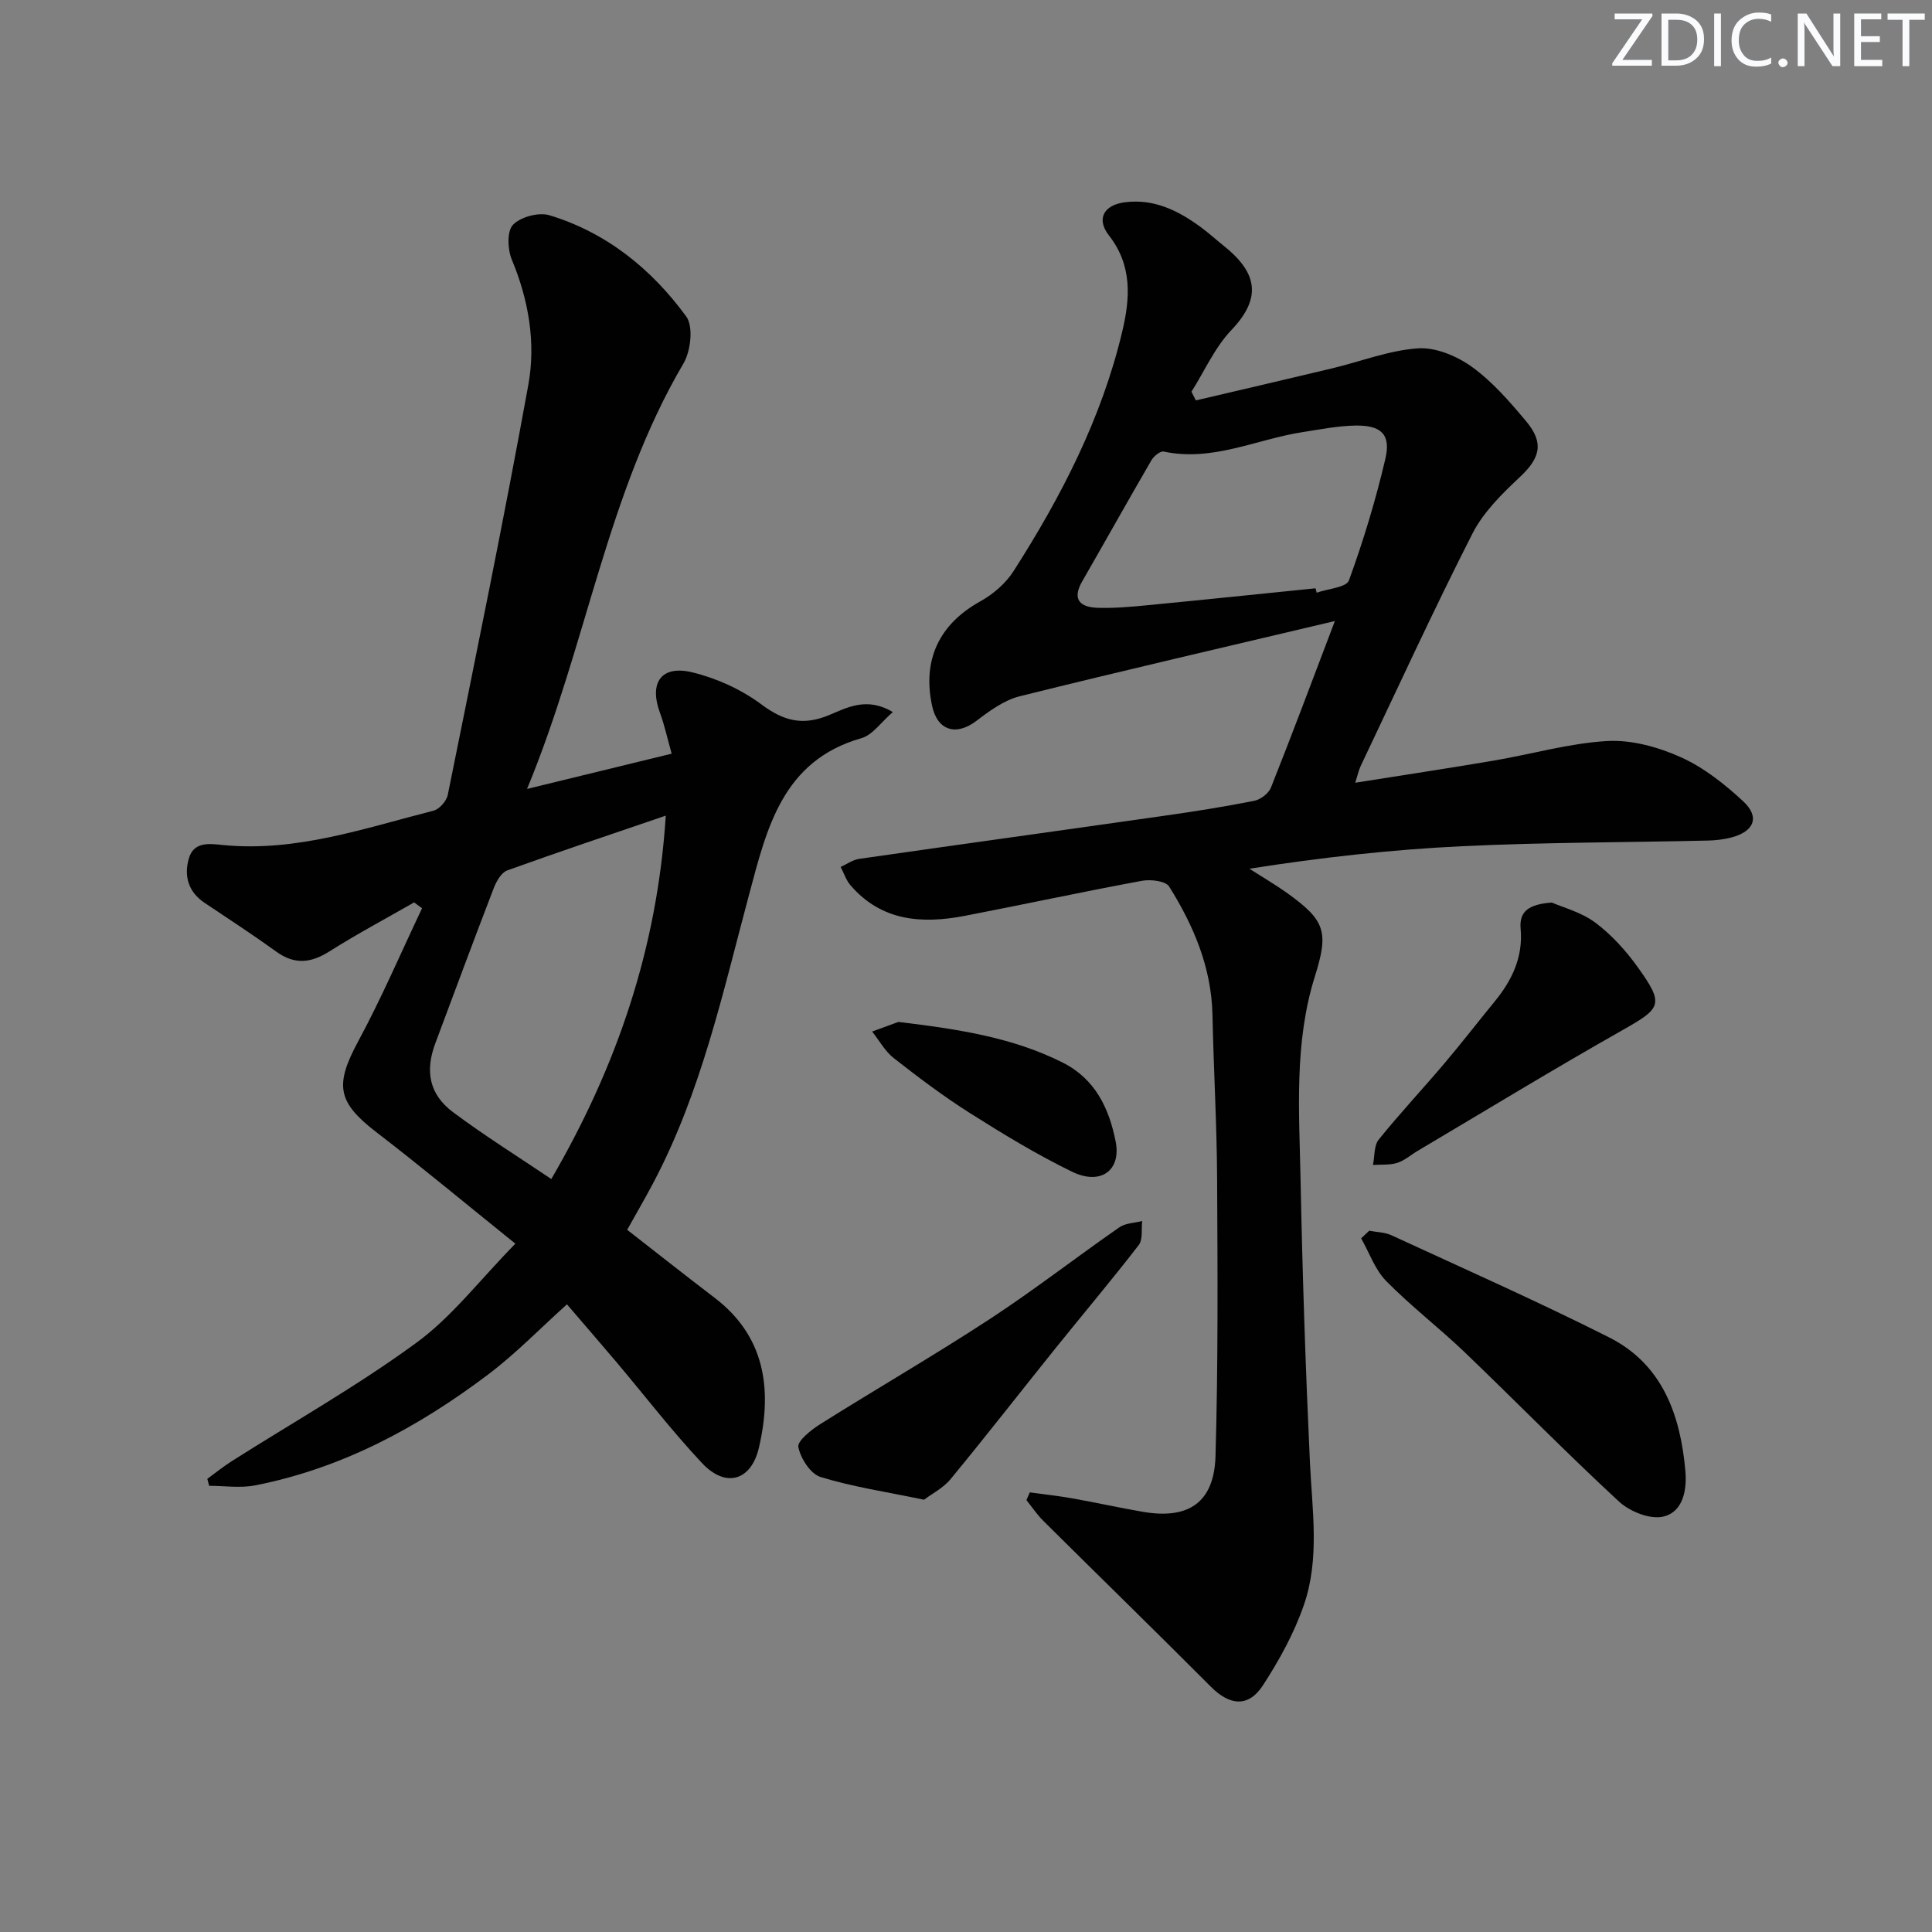<svg enable-background="new 0 0 400 400" viewBox="0 0 400 400" xmlns="http://www.w3.org/2000/svg"><rect x="0" y="0" width="400" height="400" fill="#808080" stroke="none"/><g fill="#fafbfc"><path d="m342.2 3.2-6.3 9.2h6.1v1.2h-8.2v-.5l6.2-9.1h-5.7v-1.2h7.8v.4z"/><path d="m344 13.7v-10.9h3.1c1.6 0 3 .5 4.1 1.4 1.1 1 1.6 2.2 1.6 3.9s-.5 3-1.6 4-2.5 1.5-4.2 1.5h-3zm1.4-9.6v8.4h1.6c1.4 0 2.5-.4 3.2-1.1.8-.8 1.2-1.8 1.2-3.2s-.4-2.4-1.2-3.1-1.8-1-3.1-1z"/><path d="m356.3 2.8v10.9h-1.4v-10.9z"/><path d="m366.6 13.2c-.8.4-1.8.6-3 .6-1.6 0-2.8-.5-3.7-1.5s-1.4-2.3-1.4-3.9c0-1.7.5-3.2 1.6-4.2s2.4-1.6 4-1.6c1 0 1.9.1 2.6.4v1.5c-.8-.4-1.6-.6-2.6-.6-1.2 0-2.2.4-3 1.2s-1.1 1.9-1.1 3.3c0 1.3.4 2.3 1.1 3.1s1.6 1.1 2.8 1.1c1.1 0 2-.2 2.8-.7v1.3z"/><path d="m368.2 13c0-.3.1-.5.3-.6.2-.2.4-.3.6-.3.3 0 .5.1.7.3s.3.4.3.6-.1.5-.3.6c-.2.2-.4.3-.7.3s-.5-.1-.6-.3c-.2-.2-.3-.4-.3-.6z"/><path d="m381.1 13.7h-1.7l-5.5-8.4c-.2-.2-.3-.5-.4-.7 0 .2.1.8.1 1.5v7.6h-1.4v-10.9h1.8l5.3 8.3c.3.4.4.6.4.8 0-.3-.1-.8-.1-1.6v-7.5h1.4v10.9z"/><path d="m389.7 13.7h-5.8v-10.9h5.6v1.2h-4.2v3.5h3.9v1.2h-3.9v3.7h4.4z"/><path d="m398.4 4.1h-3.1v9.6h-1.4v-9.6h-3.1v-1.3h7.7v1.3z"/></g><path d="m276.37 128.58c-22.74 5.38-44.03 10.3-65.23 15.57-3.22.8-6.25 3.01-8.96 5.08-4.21 3.21-8.09 2.07-9.2-3.1-2.06-9.58 1.53-16.94 9.97-21.62 2.65-1.47 5.26-3.71 6.88-6.24 9.88-15.44 18.25-31.64 22.52-49.63 1.64-6.89 2.11-13.68-2.76-19.9-2.67-3.42-1.06-6.3 3.29-6.86 6.05-.78 11.05 1.72 15.72 5.14 1.61 1.18 3.09 2.53 4.65 3.78 6.74 5.36 8.34 10.56 1.72 17.51-3.45 3.61-5.57 8.49-8.29 12.79.3.6.61 1.2.91 1.8 9.4-2.21 18.8-4.38 28.19-6.63 5.94-1.42 11.81-3.74 17.81-4.15 3.67-.25 8.08 1.61 11.19 3.86 4.24 3.07 7.81 7.2 11.21 11.26 3.77 4.51 2.84 7.63-1.32 11.53-3.7 3.47-7.55 7.26-9.81 11.69-8.07 15.85-15.49 32.03-23.13 48.1-.42.88-.62 1.87-1.15 3.5 9.86-1.57 19.3-2.99 28.71-4.59 7.84-1.33 15.61-3.6 23.49-4.05 5.03-.28 10.54 1.25 15.21 3.35 4.74 2.13 9.09 5.57 12.94 9.15 3.47 3.23 2.26 6.21-2.43 7.46-1.59.42-3.27.61-4.91.65-16.97.39-33.96.36-50.91 1.17-14.58.7-29.12 2.32-44 4.66 2.64 1.7 5.36 3.28 7.91 5.11 7.8 5.6 8.54 7.98 5.64 17.19-4.33 13.8-3.24 28.02-2.96 42.12.38 19.46 1.03 38.91 1.93 58.35.46 9.96 2.08 20.03-1.24 29.65-2.02 5.86-5.11 11.47-8.51 16.69-3 4.59-6.88 4.14-10.74.26-11.49-11.53-23.15-22.88-34.7-34.35-1.31-1.3-2.34-2.86-3.5-4.3.23-.53.47-1.07.7-1.6 2.92.4 5.85.72 8.75 1.23 4.9.87 9.77 1.95 14.68 2.8 9.46 1.62 14.75-1.94 15.02-11.58.55-19.11.43-38.24.33-57.36-.06-11.31-.72-22.62-.96-33.93-.21-9.83-3.9-18.49-8.97-26.59-.72-1.16-3.82-1.52-5.63-1.19-12.22 2.26-24.38 4.88-36.59 7.24-8.89 1.72-17.31 1.18-23.76-6.32-.91-1.06-1.36-2.51-2.03-3.79 1.27-.57 2.5-1.48 3.83-1.67 21.03-3.02 42.09-5.92 63.12-8.92 6.24-.89 12.48-1.87 18.67-3.1 1.31-.26 2.98-1.52 3.46-2.73 4.35-10.92 8.47-21.94 13.24-34.49zm-4.01-6.78c.08.3.16.61.25.91 2.31-.82 6.14-1.08 6.67-2.54 3-8.23 5.55-16.66 7.55-25.2 1.18-5.04-.88-6.97-6.29-6.86-3.62.07-7.23.8-10.83 1.35-9.56 1.48-18.67 6.19-28.78 4.03-.71-.15-2.05.96-2.54 1.8-4.84 8.33-9.54 16.74-14.34 25.09-2.2 3.82-.32 5.35 3.21 5.46 3.47.11 6.97-.21 10.44-.55 11.55-1.11 23.11-2.32 34.66-3.49z" fill="#010102"/><path d="m106.7 257.49c-10.31-8.3-19.37-15.85-28.71-23.03-8.18-6.28-8.74-9.78-3.79-18.94 4.82-8.93 8.82-18.3 13.18-27.47-.55-.41-1.09-.81-1.64-1.22-5.86 3.36-11.83 6.54-17.54 10.15-3.83 2.42-7.19 2.79-10.98.06-4.85-3.5-9.86-6.78-14.84-10.1-3.4-2.27-4.32-5.55-3.29-9.18 1.04-3.64 4.39-3.07 7.14-2.8 15.15 1.47 29.24-3.49 43.54-7.12 1.21-.31 2.69-2.01 2.94-3.29 5.71-28.27 11.53-56.52 16.68-84.9 1.57-8.69.07-17.51-3.43-25.91-.88-2.11-1.02-5.89.25-7.2 1.59-1.64 5.33-2.65 7.56-1.97 11.83 3.59 21.15 11.15 28.31 20.96 1.51 2.07.94 7.14-.57 9.71-15.9 27.03-20.03 58.23-32.39 88.1 10.73-2.61 20.04-4.88 29.94-7.3-.9-3.19-1.48-5.91-2.43-8.49-2.28-6.19.26-9.91 6.7-8.35 5.03 1.22 10.13 3.53 14.27 6.61 4.62 3.45 8.56 4.51 14.01 2.26 3.7-1.53 7.84-3.89 13.24-.64-2.44 2.09-4.18 4.74-6.5 5.4-16.41 4.67-19.61 18.78-23.24 32.31-5.46 20.36-9.92 41.01-19.9 59.85-1.7 3.21-3.53 6.34-5.36 9.63 6.11 4.76 12.1 9.49 18.15 14.11 10.21 7.8 12.01 18.6 9.13 30.98-1.61 6.91-6.9 8.41-11.76 3.23-6.26-6.66-11.85-13.95-17.75-20.94-3.33-3.94-6.71-7.83-10.24-11.95-5.55 4.99-10.63 10.25-16.4 14.59-14.47 10.9-30.22 19.39-48.21 22.9-3.05.59-6.31.08-9.47.08-.13-.48-.25-.96-.38-1.44 1.66-1.21 3.27-2.52 5-3.62 12.75-8.1 25.97-15.55 38.14-24.45 7.38-5.34 13.14-12.96 20.64-20.62zm31.14-88.62c-11.29 3.86-22.1 7.47-32.82 11.34-1.23.45-2.26 2.27-2.8 3.68-4.11 10.67-8.08 21.4-12.09 32.11-2.16 5.77-1.26 10.58 3.65 14.25 6.47 4.84 13.35 9.13 20.36 13.86 13.65-23.44 21.96-47.94 23.7-75.24z" fill="#010102"/><path d="m283.48 254.81c1.54.3 3.22.3 4.61.94 15.06 6.95 30.23 13.67 45.04 21.13 11.06 5.57 14.79 16.08 15.81 27.68.35 3.95-.49 8.53-4.65 9.45-2.72.6-6.88-1.07-9.1-3.13-10.87-10.05-21.23-20.64-31.92-30.89-5.28-5.06-11.13-9.54-16.26-14.75-2.33-2.37-3.5-5.86-5.2-8.85.56-.52 1.11-1.05 1.67-1.58z" fill="#010102"/><path d="m191.31 310.5c-7.89-1.64-14.82-2.67-21.44-4.71-2.07-.64-4.11-3.84-4.58-6.19-.25-1.25 2.64-3.56 4.52-4.74 11.65-7.33 23.58-14.22 35.09-21.75 9.17-6 17.85-12.75 26.85-19.01 1.27-.88 3.14-.89 4.73-1.3-.21 1.69.17 3.83-.72 4.98-5.57 7.22-11.45 14.18-17.17 21.29-7.27 9.04-14.39 18.2-21.77 27.15-1.54 1.88-3.92 3.07-5.51 4.28z" fill="#010102"/><path d="m321.29 186.86c2.27 1.01 6.1 1.99 9.03 4.18 3.39 2.54 6.37 5.86 8.85 9.33 5.42 7.59 4.78 8.36-3.2 12.88-14.28 8.08-28.3 16.63-42.42 25-1.43.84-2.74 2.03-4.27 2.51-1.56.49-3.34.32-5.02.43.37-1.78.18-4 1.19-5.25 4.37-5.43 9.15-10.52 13.65-15.84 3.54-4.18 6.89-8.52 10.36-12.76 3.59-4.38 5.9-9.2 5.37-15.05-.33-3.63 1.71-5.07 6.46-5.43z" fill="#010102"/><path d="m186 211.58c12.59 1.51 23.7 3.24 33.99 8.4 6.79 3.4 9.64 9.53 10.99 16.33 1.2 6.04-3.11 9.16-9.03 6.28-7.29-3.55-14.28-7.8-21.14-12.14-5.47-3.46-10.67-7.39-15.77-11.38-1.81-1.42-3-3.64-4.47-5.5 2.17-.8 4.35-1.59 5.43-1.99z" fill="#010102"/></svg>